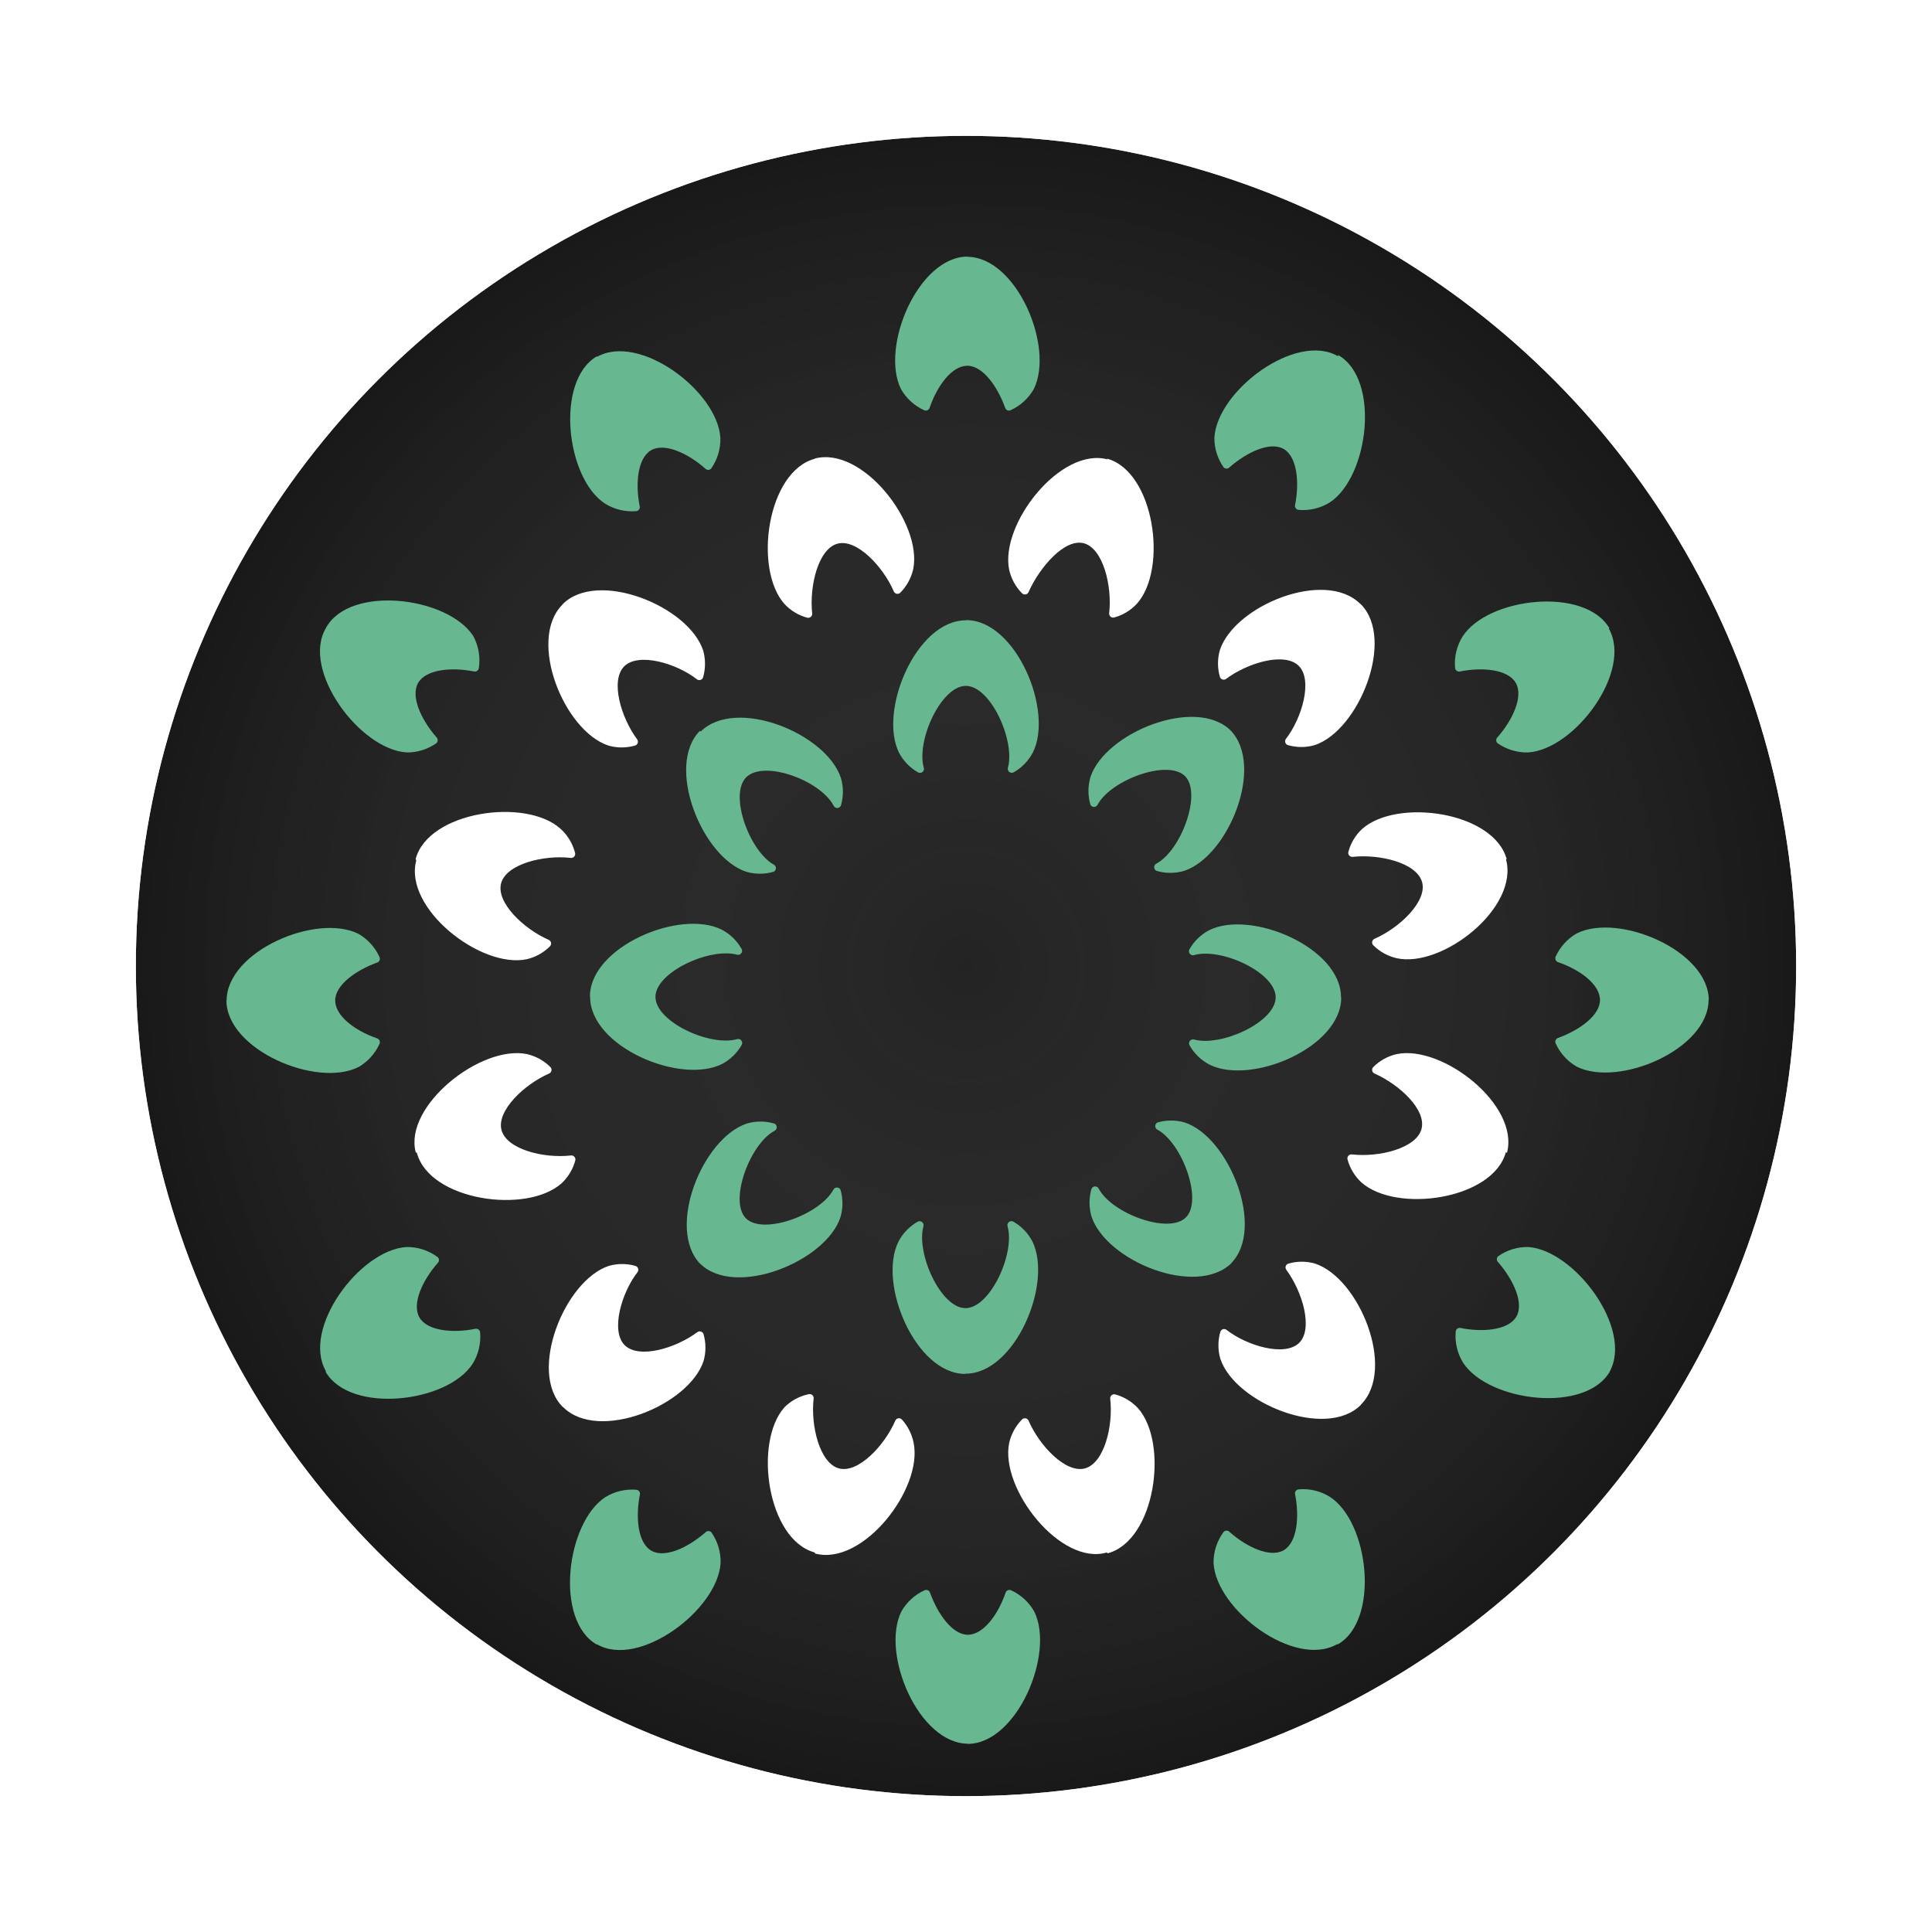 <svg width="128" height="128" viewBox="0 0 128 128" fill="none" xmlns="http://www.w3.org/2000/svg">
<circle cx="64" cy="64" r="55.5" fill="#1E1E1E" stroke="white"/>
<circle cx="64" cy="64" r="55.5" fill="url(#paint0_radial_1_295)" fill-opacity="0.2" stroke="white"/>
<g filter="url(#filter0_d_1_295)">
<path fill-rule="evenodd" clip-rule="evenodd" d="M39.099 64.061C39.099 67.342 45.068 69.883 47.851 68.487C48.394 68.196 48.843 67.755 49.145 67.217C49.167 67.172 49.176 67.122 49.171 67.072C49.166 67.023 49.147 66.975 49.117 66.936C49.086 66.897 49.045 66.867 48.999 66.85C48.952 66.833 48.902 66.829 48.853 66.84C47.058 67.37 43.426 65.695 43.426 64.047C43.426 62.4 47.058 60.752 48.839 61.255C48.889 61.268 48.943 61.265 48.991 61.248C49.04 61.23 49.083 61.199 49.114 61.157C49.145 61.115 49.164 61.065 49.167 61.013C49.17 60.961 49.157 60.909 49.131 60.864C48.825 60.324 48.371 59.883 47.823 59.594C45.04 58.198 39.085 60.739 39.085 64.019L39.099 64.061ZM46.376 81.708C48.686 84.026 54.725 81.583 55.685 78.637C55.858 78.044 55.858 77.415 55.685 76.822C55.663 76.778 55.63 76.741 55.588 76.715C55.546 76.689 55.498 76.675 55.449 76.675C55.4 76.675 55.351 76.689 55.31 76.715C55.268 76.741 55.234 76.778 55.212 76.822C54.322 78.469 50.565 79.851 49.423 78.721C48.282 77.59 49.66 73.82 51.302 72.927C51.35 72.906 51.391 72.872 51.419 72.829C51.448 72.785 51.463 72.734 51.463 72.682C51.463 72.63 51.448 72.579 51.419 72.536C51.391 72.492 51.35 72.458 51.302 72.438C50.707 72.263 50.074 72.263 49.479 72.438C46.529 73.415 44.108 79.419 46.418 81.764L46.376 81.708ZM46.376 46.414C44.066 48.732 46.501 54.791 49.437 55.754C50.032 55.93 50.665 55.93 51.26 55.754C51.304 55.732 51.341 55.699 51.367 55.657C51.393 55.615 51.407 55.566 51.407 55.517C51.407 55.468 51.393 55.419 51.367 55.377C51.341 55.336 51.304 55.302 51.26 55.28C49.66 54.386 48.269 50.631 49.451 49.486C50.634 48.341 54.335 49.695 55.226 51.371C55.246 51.419 55.28 51.46 55.323 51.488C55.367 51.517 55.417 51.533 55.469 51.533C55.522 51.533 55.572 51.517 55.616 51.488C55.659 51.46 55.693 51.419 55.713 51.371C55.887 50.773 55.887 50.139 55.713 49.542C54.739 46.582 48.756 44.153 46.418 46.47L46.376 46.414ZM81.553 46.414C79.243 44.097 73.204 46.54 72.244 49.486C72.069 50.083 72.069 50.718 72.244 51.315C72.266 51.359 72.3 51.396 72.341 51.422C72.383 51.448 72.431 51.462 72.481 51.462C72.53 51.462 72.578 51.448 72.62 51.422C72.661 51.396 72.695 51.359 72.717 51.315C73.608 49.667 77.365 48.285 78.506 49.416C79.647 50.547 78.269 54.316 76.627 55.21C76.579 55.23 76.538 55.264 76.51 55.308C76.481 55.351 76.466 55.402 76.466 55.454C76.466 55.506 76.481 55.557 76.51 55.601C76.538 55.644 76.579 55.678 76.627 55.699C77.222 55.873 77.855 55.873 78.45 55.699C81.4 54.721 83.821 48.718 81.511 46.373L81.553 46.414ZM81.553 81.708C83.863 79.391 81.428 73.332 78.492 72.368C77.901 72.195 77.273 72.195 76.683 72.368C76.639 72.39 76.602 72.424 76.576 72.466C76.55 72.508 76.537 72.556 76.537 72.606C76.537 72.655 76.55 72.703 76.576 72.745C76.602 72.787 76.639 72.821 76.683 72.843C78.325 73.736 79.702 77.506 78.575 78.651C77.448 79.796 73.691 78.413 72.8 76.766C72.78 76.718 72.746 76.677 72.703 76.648C72.66 76.619 72.609 76.604 72.557 76.604C72.505 76.604 72.454 76.619 72.411 76.648C72.368 76.677 72.334 76.718 72.314 76.766C72.139 77.363 72.139 77.998 72.314 78.595C73.287 81.555 79.271 83.984 81.609 81.666L81.553 81.708ZM63.978 39.099C60.709 39.099 58.176 45.088 59.567 47.88C59.857 48.425 60.297 48.876 60.834 49.179C60.878 49.201 60.928 49.21 60.977 49.205C61.027 49.2 61.074 49.181 61.113 49.15C61.152 49.12 61.182 49.079 61.199 49.032C61.216 48.985 61.22 48.934 61.209 48.886C60.681 47.084 62.35 43.441 63.992 43.441C65.634 43.441 67.276 47.084 66.775 48.871C66.763 48.922 66.765 48.975 66.783 49.024C66.8 49.074 66.832 49.116 66.873 49.148C66.915 49.179 66.965 49.197 67.017 49.2C67.069 49.203 67.12 49.191 67.165 49.165C67.703 48.858 68.143 48.402 68.431 47.852C69.823 45.06 67.29 39.085 64.02 39.085L63.978 39.099ZM88.844 64.061C88.844 60.78 82.875 58.239 80.092 59.636C79.549 59.927 79.1 60.367 78.798 60.906C78.776 60.951 78.767 61.001 78.772 61.05C78.777 61.1 78.796 61.147 78.826 61.187C78.857 61.226 78.898 61.256 78.944 61.273C78.991 61.29 79.041 61.294 79.09 61.283C80.885 60.752 84.517 62.428 84.517 64.075C84.517 65.723 80.885 67.37 79.104 66.868C79.053 66.855 79.001 66.858 78.952 66.875C78.903 66.892 78.86 66.924 78.829 66.966C78.797 67.007 78.779 67.058 78.776 67.11C78.773 67.162 78.786 67.213 78.812 67.258C79.118 67.799 79.572 68.24 80.12 68.529C82.903 69.925 88.858 67.384 88.858 64.103L88.844 64.061ZM63.978 89.01C67.249 89.01 69.781 83.021 68.389 80.228C68.1 79.683 67.66 79.233 67.123 78.93C67.079 78.908 67.029 78.899 66.979 78.904C66.93 78.909 66.883 78.928 66.844 78.958C66.805 78.989 66.775 79.03 66.758 79.077C66.741 79.124 66.737 79.174 66.748 79.223C67.276 81.024 65.606 84.668 63.965 84.668C62.323 84.668 60.681 81.024 61.182 79.237C61.194 79.187 61.191 79.133 61.174 79.084C61.157 79.035 61.125 78.992 61.084 78.961C61.042 78.93 60.992 78.911 60.94 78.908C60.889 78.905 60.837 78.918 60.792 78.944C60.254 79.251 59.814 79.707 59.526 80.256C58.134 83.049 60.667 89.024 63.937 89.024L63.978 89.01Z" fill="#67B790"/>
</g>
<g filter="url(#filter1_d_1_295)">
<path fill-rule="evenodd" clip-rule="evenodd" d="M37.278 91.208C34.968 88.89 37.403 82.831 40.339 81.868C40.912 81.704 41.519 81.704 42.093 81.868C42.133 81.878 42.171 81.898 42.203 81.927C42.234 81.955 42.258 81.991 42.273 82.03C42.288 82.07 42.294 82.113 42.289 82.155C42.284 82.197 42.269 82.237 42.246 82.272C41.16 83.668 40.45 86.182 41.383 87.117C42.315 88.052 44.75 87.34 46.211 86.251C46.246 86.228 46.287 86.213 46.329 86.208C46.371 86.203 46.413 86.208 46.453 86.223C46.492 86.239 46.528 86.263 46.556 86.294C46.584 86.326 46.604 86.364 46.615 86.405C46.778 86.98 46.778 87.589 46.615 88.164C45.641 91.124 39.657 93.553 37.32 91.236L37.278 91.208ZM27.538 54.908C28.386 51.753 34.815 50.832 37.125 52.898C37.602 53.324 37.941 53.883 38.099 54.504C38.11 54.545 38.112 54.588 38.103 54.63C38.094 54.672 38.075 54.711 38.047 54.744C38.02 54.777 37.985 54.803 37.946 54.819C37.906 54.836 37.863 54.842 37.821 54.839C36.012 54.629 33.549 55.243 33.201 56.514C32.853 57.784 34.69 59.544 36.359 60.27C36.398 60.288 36.432 60.316 36.458 60.35C36.484 60.385 36.502 60.425 36.508 60.468C36.515 60.51 36.512 60.554 36.498 60.595C36.484 60.636 36.46 60.673 36.429 60.702C36.004 61.126 35.469 61.421 34.885 61.554C31.851 62.182 26.73 58.175 27.579 55.006L27.538 54.908ZM53.976 28.382C57.135 27.53 61.128 32.668 60.502 35.712C60.368 36.298 60.074 36.834 59.653 37.261C59.623 37.293 59.587 37.316 59.546 37.33C59.505 37.344 59.462 37.348 59.419 37.341C59.377 37.334 59.336 37.317 59.302 37.291C59.268 37.265 59.24 37.231 59.222 37.192C58.498 35.516 56.745 33.673 55.479 34.022C54.212 34.371 53.614 36.815 53.809 38.644C53.813 38.686 53.806 38.729 53.79 38.769C53.773 38.809 53.748 38.843 53.715 38.871C53.682 38.898 53.643 38.917 53.601 38.926C53.559 38.935 53.516 38.934 53.475 38.923C52.9 38.767 52.379 38.452 51.972 38.015C49.913 35.698 50.817 29.248 53.976 28.396V28.382ZM73.332 28.382C76.476 29.234 77.395 35.684 75.321 38.001C74.914 38.438 74.394 38.753 73.819 38.909C73.777 38.92 73.734 38.922 73.692 38.913C73.65 38.904 73.612 38.885 73.579 38.857C73.546 38.83 73.52 38.794 73.504 38.755C73.487 38.715 73.481 38.672 73.485 38.63C73.693 36.815 73.081 34.343 71.815 33.995C70.549 33.645 68.879 35.572 68.141 37.233C68.123 37.273 68.095 37.307 68.061 37.333C68.027 37.359 67.987 37.376 67.944 37.383C67.901 37.39 67.858 37.386 67.817 37.372C67.776 37.358 67.74 37.335 67.71 37.303C67.288 36.877 66.994 36.34 66.861 35.754C66.235 32.724 70.27 27.586 73.387 28.438L73.332 28.382ZM99.77 54.908C100.674 58.133 95.554 62.154 92.534 61.484C91.95 61.35 91.415 61.055 90.99 60.633C90.958 60.603 90.935 60.566 90.921 60.525C90.907 60.484 90.903 60.44 90.91 60.398C90.917 60.355 90.934 60.315 90.96 60.28C90.986 60.246 91.02 60.218 91.059 60.2C92.729 59.474 94.566 57.715 94.218 56.444C93.87 55.174 91.435 54.573 89.612 54.769C89.569 54.773 89.526 54.766 89.487 54.75C89.448 54.733 89.413 54.707 89.385 54.674C89.358 54.642 89.339 54.602 89.33 54.56C89.321 54.519 89.322 54.475 89.334 54.434C89.489 53.856 89.803 53.334 90.238 52.926C92.548 50.86 98.977 51.767 99.826 54.936L99.77 54.908ZM99.77 74.329C98.921 77.484 92.492 78.405 90.183 76.325C89.747 75.917 89.434 75.394 89.278 74.817C89.267 74.776 89.265 74.732 89.274 74.69C89.283 74.648 89.302 74.609 89.33 74.576C89.357 74.543 89.392 74.518 89.431 74.501C89.471 74.485 89.514 74.478 89.556 74.482C91.365 74.692 93.828 74.077 94.176 72.807C94.524 71.536 92.729 69.861 91.059 69.121C91.02 69.103 90.986 69.075 90.96 69.04C90.934 69.006 90.917 68.966 90.91 68.923C90.903 68.88 90.907 68.837 90.921 68.796C90.935 68.755 90.958 68.718 90.99 68.688C91.415 68.265 91.95 67.97 92.534 67.837C95.568 67.208 100.688 71.215 99.839 74.384L99.77 74.329ZM73.332 100.855C70.27 101.762 66.235 96.625 66.861 93.595C66.995 93.009 67.289 92.472 67.71 92.045C67.74 92.014 67.776 91.99 67.817 91.976C67.858 91.963 67.901 91.959 67.944 91.966C67.987 91.973 68.027 91.99 68.061 92.016C68.095 92.042 68.123 92.076 68.141 92.115C68.865 93.79 70.618 95.633 71.884 95.284C73.151 94.935 73.763 92.492 73.554 90.663C73.55 90.62 73.557 90.577 73.573 90.538C73.59 90.498 73.615 90.463 73.648 90.436C73.681 90.408 73.72 90.389 73.762 90.38C73.804 90.371 73.847 90.372 73.888 90.384C74.463 90.54 74.984 90.854 75.391 91.291C77.45 93.609 76.546 100.059 73.387 100.911L73.332 100.855ZM53.976 100.855C50.831 100.003 49.913 93.553 51.972 91.236C52.411 90.798 52.967 90.497 53.572 90.37C53.614 90.359 53.657 90.357 53.699 90.366C53.74 90.375 53.779 90.394 53.812 90.422C53.845 90.449 53.871 90.484 53.887 90.524C53.904 90.563 53.91 90.606 53.906 90.649C53.697 92.464 54.31 94.935 55.576 95.284C56.842 95.633 58.596 93.79 59.319 92.115C59.337 92.076 59.365 92.042 59.399 92.016C59.434 91.99 59.474 91.973 59.517 91.966C59.559 91.959 59.602 91.963 59.643 91.976C59.684 91.99 59.721 92.014 59.751 92.045C60.147 92.48 60.417 93.016 60.53 93.595C61.156 96.638 57.162 101.776 54.004 100.925L53.976 100.855ZM27.538 74.329C26.758 71.257 31.865 67.208 34.912 67.837C35.496 67.971 36.031 68.265 36.457 68.688C36.488 68.718 36.512 68.755 36.526 68.796C36.539 68.837 36.543 68.88 36.536 68.923C36.529 68.966 36.512 69.006 36.486 69.04C36.46 69.075 36.426 69.103 36.387 69.121C34.718 69.847 32.881 71.606 33.229 72.876C33.577 74.147 36.012 74.761 37.834 74.552C37.877 74.548 37.92 74.555 37.959 74.571C37.999 74.588 38.034 74.613 38.061 74.646C38.089 74.679 38.108 74.718 38.117 74.76C38.126 74.802 38.124 74.846 38.113 74.887C37.957 75.464 37.644 75.987 37.208 76.395C34.898 78.461 28.47 77.553 27.621 74.384L27.538 74.329ZM37.278 38.029C39.588 35.712 45.627 38.155 46.587 41.101C46.749 41.676 46.749 42.285 46.587 42.86C46.576 42.901 46.556 42.939 46.528 42.97C46.5 43.002 46.464 43.026 46.425 43.041C46.385 43.056 46.343 43.062 46.301 43.057C46.259 43.052 46.219 43.037 46.184 43.014C44.792 41.925 42.287 41.212 41.355 42.148C40.423 43.083 41.132 45.526 42.218 46.992C42.241 47.028 42.256 47.068 42.261 47.11C42.266 47.152 42.261 47.195 42.246 47.235C42.231 47.274 42.206 47.31 42.175 47.338C42.143 47.366 42.106 47.387 42.065 47.397C41.492 47.561 40.884 47.561 40.311 47.397C37.361 46.42 34.94 40.417 37.25 38.071L37.278 38.029ZM90.155 38.029C92.465 40.347 90.029 46.406 87.093 47.369C86.52 47.532 85.913 47.532 85.34 47.369C85.299 47.359 85.261 47.338 85.23 47.31C85.198 47.282 85.174 47.246 85.159 47.207C85.144 47.167 85.139 47.124 85.144 47.082C85.149 47.04 85.163 47 85.187 46.965C86.272 45.568 86.982 43.055 86.05 42.12C85.117 41.184 82.682 41.897 81.221 42.986C81.186 43.009 81.146 43.024 81.104 43.029C81.062 43.034 81.019 43.029 80.98 43.014C80.94 42.998 80.905 42.974 80.877 42.943C80.849 42.911 80.828 42.873 80.818 42.832C80.654 42.257 80.654 41.648 80.818 41.073C81.792 38.113 87.775 35.684 90.113 38.001L90.155 38.029ZM90.155 91.082C87.845 93.4 81.806 90.956 80.846 88.01C80.683 87.435 80.683 86.826 80.846 86.251C80.856 86.21 80.876 86.172 80.905 86.141C80.933 86.109 80.968 86.085 81.008 86.07C81.047 86.055 81.09 86.049 81.132 86.054C81.174 86.059 81.214 86.074 81.249 86.098C82.641 87.187 85.145 87.899 86.078 86.963C87.01 86.028 86.3 83.585 85.215 82.119C85.191 82.084 85.176 82.043 85.172 82.001C85.167 81.959 85.172 81.916 85.187 81.877C85.202 81.837 85.226 81.802 85.258 81.773C85.289 81.745 85.327 81.725 85.368 81.714C85.941 81.55 86.548 81.55 87.121 81.714C90.071 82.691 92.492 88.695 90.183 91.04L90.155 91.082Z" fill="white"/>
</g>
<g filter="url(#filter2_d_1_295)">
<path fill-rule="evenodd" clip-rule="evenodd" d="M113.211 64.269C113.211 60.988 107.242 58.447 104.459 59.843C103.846 60.196 103.359 60.733 103.067 61.379C103.052 61.413 103.043 61.449 103.043 61.486C103.042 61.524 103.049 61.561 103.063 61.595C103.078 61.629 103.099 61.66 103.126 61.685C103.153 61.711 103.185 61.73 103.22 61.742C104.681 62.245 106.003 63.222 106.003 64.255C106.003 65.288 104.612 66.266 103.22 66.768C103.185 66.78 103.153 66.8 103.126 66.825C103.099 66.85 103.078 66.881 103.063 66.915C103.049 66.95 103.042 66.987 103.043 67.024C103.043 67.061 103.052 67.097 103.067 67.131C103.36 67.776 103.847 68.313 104.459 68.667C107.242 70.063 113.197 67.522 113.197 64.241L113.211 64.269ZM21.582 88.897C23.21 91.689 29.666 90.949 31.322 88.338C31.702 87.72 31.872 86.995 31.809 86.272C31.806 86.236 31.795 86.201 31.778 86.169C31.76 86.137 31.736 86.109 31.708 86.086C31.679 86.064 31.646 86.048 31.611 86.039C31.576 86.03 31.539 86.029 31.503 86.035C29.986 86.342 28.303 86.174 27.788 85.281C27.273 84.387 27.983 82.838 28.998 81.679C29.025 81.654 29.047 81.624 29.062 81.59C29.076 81.556 29.084 81.52 29.084 81.483C29.084 81.447 29.076 81.41 29.062 81.376C29.047 81.343 29.025 81.313 28.998 81.288C28.404 80.844 27.68 80.609 26.939 80.618C23.85 80.799 19.982 85.993 21.582 88.827V88.897ZM21.582 39.628C19.954 42.42 23.85 47.669 26.953 47.851C27.655 47.857 28.341 47.642 28.915 47.236C28.942 47.212 28.963 47.181 28.978 47.148C28.993 47.114 29 47.078 29 47.041C29 47.004 28.993 46.968 28.978 46.934C28.963 46.901 28.942 46.87 28.915 46.846C27.899 45.673 27.189 44.137 27.704 43.243C28.219 42.35 29.903 42.182 31.42 42.49C31.455 42.495 31.492 42.494 31.527 42.485C31.562 42.476 31.595 42.46 31.624 42.438C31.653 42.416 31.677 42.388 31.694 42.356C31.712 42.324 31.722 42.288 31.726 42.252C31.834 41.523 31.702 40.778 31.35 40.13C29.652 37.533 23.21 36.738 21.61 39.572L21.582 39.628ZM64.106 15C60.836 15 58.303 20.989 59.695 23.782C60.046 24.397 60.582 24.885 61.225 25.178C61.259 25.193 61.295 25.202 61.332 25.203C61.369 25.203 61.406 25.196 61.44 25.182C61.474 25.167 61.505 25.146 61.53 25.119C61.556 25.091 61.575 25.059 61.587 25.024C62.088 23.558 63.062 22.232 64.092 22.232C65.121 22.232 66.096 23.628 66.596 25.024C66.609 25.059 66.628 25.091 66.653 25.119C66.678 25.146 66.709 25.167 66.743 25.182C66.777 25.196 66.814 25.203 66.851 25.203C66.888 25.202 66.925 25.193 66.958 25.178C67.601 24.884 68.136 24.396 68.489 23.782C69.88 20.989 67.348 15.014 64.078 15.014L64.106 15ZM106.63 39.628C105.002 36.835 98.545 37.575 96.889 40.186C96.51 40.804 96.339 41.529 96.402 42.252C96.406 42.288 96.416 42.324 96.434 42.356C96.451 42.388 96.475 42.416 96.504 42.438C96.532 42.46 96.565 42.476 96.601 42.485C96.636 42.494 96.672 42.495 96.708 42.49C98.225 42.182 99.909 42.35 100.424 43.243C100.938 44.137 100.229 45.687 99.213 46.846C99.186 46.87 99.164 46.901 99.15 46.934C99.135 46.968 99.127 47.004 99.127 47.041C99.127 47.078 99.135 47.114 99.15 47.148C99.164 47.181 99.186 47.212 99.213 47.236C99.803 47.652 100.51 47.867 101.231 47.851C104.32 47.669 108.188 42.476 106.588 39.642L106.63 39.628ZM106.63 88.897C108.23 86.062 104.348 80.855 101.272 80.618C100.551 80.599 99.844 80.815 99.255 81.232C99.228 81.257 99.206 81.287 99.191 81.321C99.177 81.354 99.169 81.391 99.169 81.427C99.169 81.464 99.177 81.501 99.191 81.534C99.206 81.568 99.228 81.598 99.255 81.623C100.27 82.796 100.98 84.331 100.465 85.225C99.95 86.118 98.267 86.286 96.75 85.979C96.714 85.973 96.678 85.974 96.642 85.983C96.607 85.992 96.574 86.008 96.546 86.031C96.517 86.053 96.493 86.081 96.475 86.113C96.458 86.145 96.447 86.18 96.444 86.216C96.382 86.939 96.552 87.664 96.931 88.282C98.629 90.879 105.071 91.675 106.671 88.841L106.63 88.897ZM64.106 113.538C67.376 113.538 69.908 107.549 68.517 104.757C68.165 104.142 67.63 103.653 66.986 103.36C66.953 103.345 66.916 103.336 66.879 103.336C66.842 103.335 66.805 103.342 66.771 103.356C66.737 103.371 66.706 103.392 66.681 103.42C66.656 103.447 66.636 103.479 66.624 103.514C66.123 104.98 65.149 106.306 64.12 106.306C63.09 106.306 62.116 104.91 61.615 103.514C61.603 103.479 61.584 103.447 61.558 103.42C61.533 103.392 61.502 103.371 61.468 103.356C61.434 103.342 61.397 103.335 61.36 103.336C61.323 103.336 61.287 103.345 61.253 103.36C60.61 103.654 60.075 104.142 59.722 104.757C58.331 107.549 60.864 113.524 64.133 113.524L64.106 113.538ZM88.651 21.604C85.869 19.97 80.637 23.879 80.456 26.993C80.449 27.697 80.663 28.386 81.068 28.961C81.093 28.988 81.123 29.01 81.156 29.025C81.19 29.04 81.226 29.047 81.263 29.047C81.299 29.047 81.336 29.04 81.369 29.025C81.403 29.01 81.433 28.988 81.457 28.961C82.626 27.942 84.157 27.23 85.048 27.747C85.938 28.263 86.105 29.952 85.799 31.474C85.793 31.51 85.795 31.547 85.803 31.582C85.812 31.617 85.829 31.651 85.851 31.679C85.873 31.708 85.901 31.732 85.933 31.75C85.964 31.767 85.999 31.778 86.035 31.781C86.756 31.844 87.478 31.672 88.095 31.293C90.683 29.59 91.476 23.125 88.651 21.52V21.604ZM39.546 21.604C36.763 23.237 37.5 29.715 40.102 31.377C40.715 31.754 41.432 31.925 42.148 31.865C42.184 31.862 42.219 31.851 42.251 31.834C42.283 31.816 42.311 31.792 42.333 31.763C42.355 31.734 42.371 31.701 42.38 31.666C42.389 31.631 42.39 31.594 42.385 31.558C42.078 30.036 42.245 28.347 43.136 27.83C44.026 27.314 45.571 28.026 46.726 29.045C46.751 29.072 46.781 29.094 46.814 29.108C46.848 29.123 46.884 29.131 46.921 29.131C46.957 29.131 46.994 29.123 47.027 29.108C47.061 29.094 47.091 29.072 47.116 29.045C47.529 28.453 47.744 27.744 47.728 27.021C47.547 23.921 42.371 20.04 39.546 21.645V21.604ZM15 64.269C15 67.55 20.97 70.091 23.753 68.695C24.365 68.342 24.852 67.805 25.144 67.159C25.16 67.125 25.168 67.089 25.169 67.052C25.169 67.014 25.162 66.978 25.148 66.943C25.134 66.909 25.112 66.878 25.085 66.853C25.058 66.828 25.026 66.808 24.991 66.796C23.53 66.293 22.208 65.316 22.208 64.283C22.208 63.25 23.599 62.273 24.991 61.77C25.026 61.758 25.058 61.739 25.085 61.713C25.112 61.688 25.134 61.657 25.148 61.623C25.162 61.589 25.169 61.552 25.169 61.514C25.168 61.477 25.16 61.441 25.144 61.407C24.851 60.762 24.365 60.225 23.753 59.871C20.97 58.475 15.014 61.016 15.014 64.297L15 64.269ZM39.546 106.935C42.329 108.568 47.561 104.659 47.742 101.545C47.76 100.822 47.545 100.112 47.13 99.521C47.105 99.494 47.075 99.472 47.041 99.458C47.008 99.443 46.971 99.435 46.935 99.435C46.898 99.435 46.862 99.443 46.828 99.458C46.795 99.472 46.765 99.494 46.74 99.521C45.571 100.54 44.04 101.252 43.15 100.736C42.259 100.219 42.092 98.53 42.398 97.008C42.404 96.972 42.403 96.935 42.394 96.9C42.385 96.865 42.369 96.832 42.347 96.803C42.325 96.774 42.297 96.75 42.265 96.733C42.233 96.715 42.198 96.704 42.162 96.701C41.441 96.639 40.719 96.81 40.102 97.19C37.514 98.893 36.721 105.357 39.546 106.962V106.935ZM88.651 106.935C91.434 105.301 90.697 98.823 88.095 97.162C87.479 96.781 86.757 96.61 86.035 96.673C85.999 96.676 85.964 96.687 85.933 96.705C85.901 96.722 85.873 96.746 85.851 96.775C85.829 96.804 85.812 96.837 85.803 96.872C85.795 96.907 85.793 96.944 85.799 96.98C86.105 98.502 85.938 100.191 85.048 100.708C84.157 101.224 82.612 100.512 81.457 99.493C81.433 99.466 81.403 99.445 81.369 99.43C81.336 99.415 81.299 99.407 81.263 99.407C81.226 99.407 81.19 99.415 81.156 99.43C81.123 99.445 81.093 99.466 81.068 99.493C80.626 100.09 80.391 100.816 80.4 101.559C80.581 104.659 85.757 108.54 88.582 106.935H88.651Z" fill="#67B790"/>
</g>
<defs>
<filter id="filter0_d_1_295" x="37.085" y="39.085" width="53.774" height="53.939" filterUnits="userSpaceOnUse" color-interpolation-filters="sRGB">
<feFlood flood-opacity="0" result="BackgroundImageFix"/>
<feColorMatrix in="SourceAlpha" type="matrix" values="0 0 0 0 0 0 0 0 0 0 0 0 0 0 0 0 0 0 127 0" result="hardAlpha"/>
<feOffset dy="2"/>
<feGaussianBlur stdDeviation="1"/>
<feComposite in2="hardAlpha" operator="out"/>
<feColorMatrix type="matrix" values="0 0 0 0 0.404 0 0 0 0 0.718 0 0 0 0 0.565 0 0 0 0.36 0"/>
<feBlend mode="normal" in2="BackgroundImageFix" result="effect1_dropShadow_1_295"/>
<feBlend mode="normal" in="SourceGraphic" in2="effect1_dropShadow_1_295" result="shape"/>
</filter>
<filter id="filter1_d_1_295" x="25.458" y="28.288" width="76.475" height="76.73" filterUnits="userSpaceOnUse" color-interpolation-filters="sRGB">
<feFlood flood-opacity="0" result="BackgroundImageFix"/>
<feColorMatrix in="SourceAlpha" type="matrix" values="0 0 0 0 0 0 0 0 0 0 0 0 0 0 0 0 0 0 127 0" result="hardAlpha"/>
<feOffset dy="2"/>
<feGaussianBlur stdDeviation="1"/>
<feComposite in2="hardAlpha" operator="out"/>
<feColorMatrix type="matrix" values="0 0 0 0 1 0 0 0 0 1 0 0 0 0 1 0 0 0 0.18 0"/>
<feBlend mode="normal" in2="BackgroundImageFix" result="effect1_dropShadow_1_295"/>
<feBlend mode="normal" in="SourceGraphic" in2="effect1_dropShadow_1_295" result="shape"/>
</filter>
<filter id="filter2_d_1_295" x="13" y="15" width="102.211" height="102.538" filterUnits="userSpaceOnUse" color-interpolation-filters="sRGB">
<feFlood flood-opacity="0" result="BackgroundImageFix"/>
<feColorMatrix in="SourceAlpha" type="matrix" values="0 0 0 0 0 0 0 0 0 0 0 0 0 0 0 0 0 0 127 0" result="hardAlpha"/>
<feOffset dy="2"/>
<feGaussianBlur stdDeviation="1"/>
<feComposite in2="hardAlpha" operator="out"/>
<feColorMatrix type="matrix" values="0 0 0 0 0.404 0 0 0 0 0.718 0 0 0 0 0.565 0 0 0 0.36 0"/>
<feBlend mode="normal" in2="BackgroundImageFix" result="effect1_dropShadow_1_295"/>
<feBlend mode="normal" in="SourceGraphic" in2="effect1_dropShadow_1_295" result="shape"/>
</filter>
<radialGradient id="paint0_radial_1_295" cx="0" cy="0" r="1" gradientUnits="userSpaceOnUse" gradientTransform="translate(64 64) scale(56)">
<stop stop-color="white" stop-opacity="0.12"/>
<stop offset="1"/>
<stop offset="1" stop-color="#A184F5"/>
<stop offset="1"/>
</radialGradient>
</defs>
</svg>
